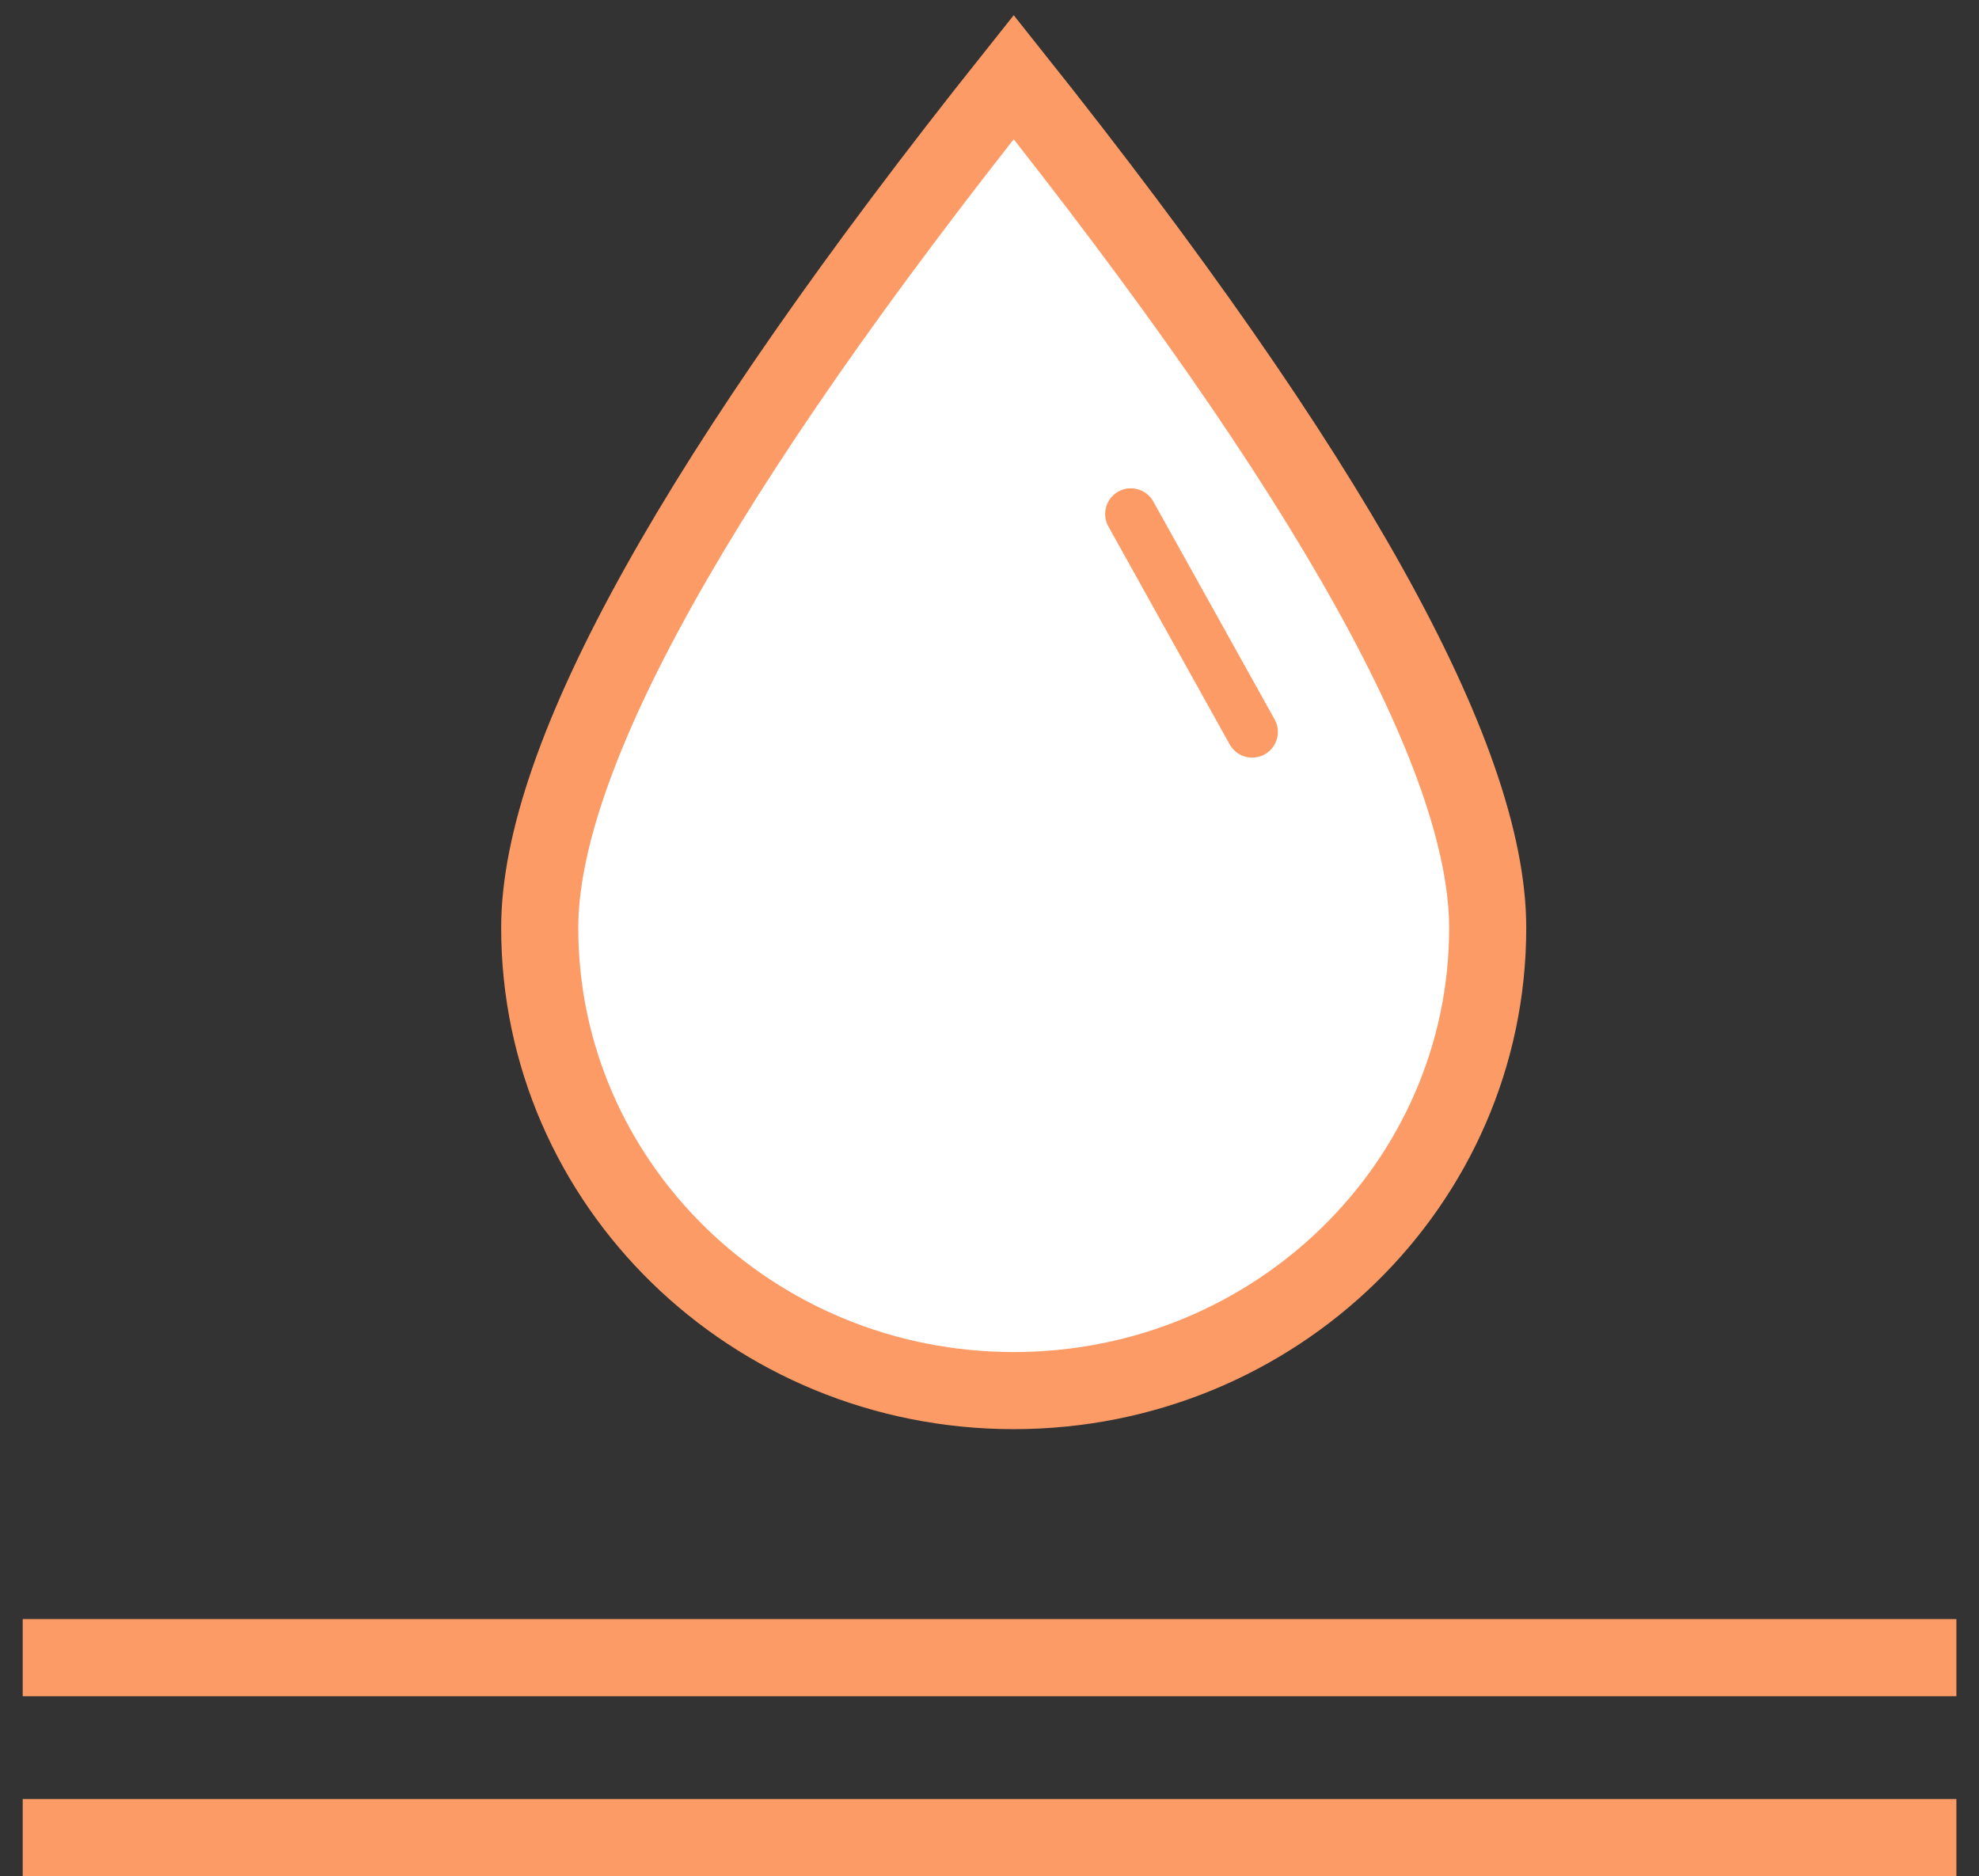 <?xml version="1.0" encoding="UTF-8"?>
<svg width="77px" height="73px" viewBox="0 0 77 73" version="1.1" xmlns="http://www.w3.org/2000/svg" xmlns:xlink="http://www.w3.org/1999/xlink">
    <rect x="0" y="0" width="77" height="73" fill="#333333" stroke="none"/>
    <!-- Generator: Sketch 47 (45396) - http://www.bohemiancoding.com/sketch -->
    <title>wather</title>
    <desc>Created with Sketch.</desc>
    <defs></defs>
    <g id="Page-4" stroke="none" stroke-width="1" fill="none" fill-rule="evenodd">
        <g id="wather" transform="translate(2, 3)" stroke="#FD9B66">
            <path d="M0.384,61.5 L72.62,61.5" id="Line-4" stroke-width="3" stroke-linecap="square"></path>
            <path d="M0.384,68.5 L72.62,68.5" id="Line-4-Copy" stroke-width="3" stroke-linecap="square"></path>
            <path d="M37.442,51.109 C47.627,51.109 55.884,43.049 55.884,33.105 C55.884,26.477 49.737,15.442 37.442,0 C25.147,15.442 19,26.477 19,33.105 C19,43.049 27.257,51.109 37.442,51.109 Z" id="Oval-9" stroke-width="3" fill="#FFFFFF"></path>
            <path d="M42,17 L46.72,25.479" id="Line-7" stroke-width="2" stroke-linecap="round" stroke-linejoin="round"></path>
        </g>
    </g>
</svg>